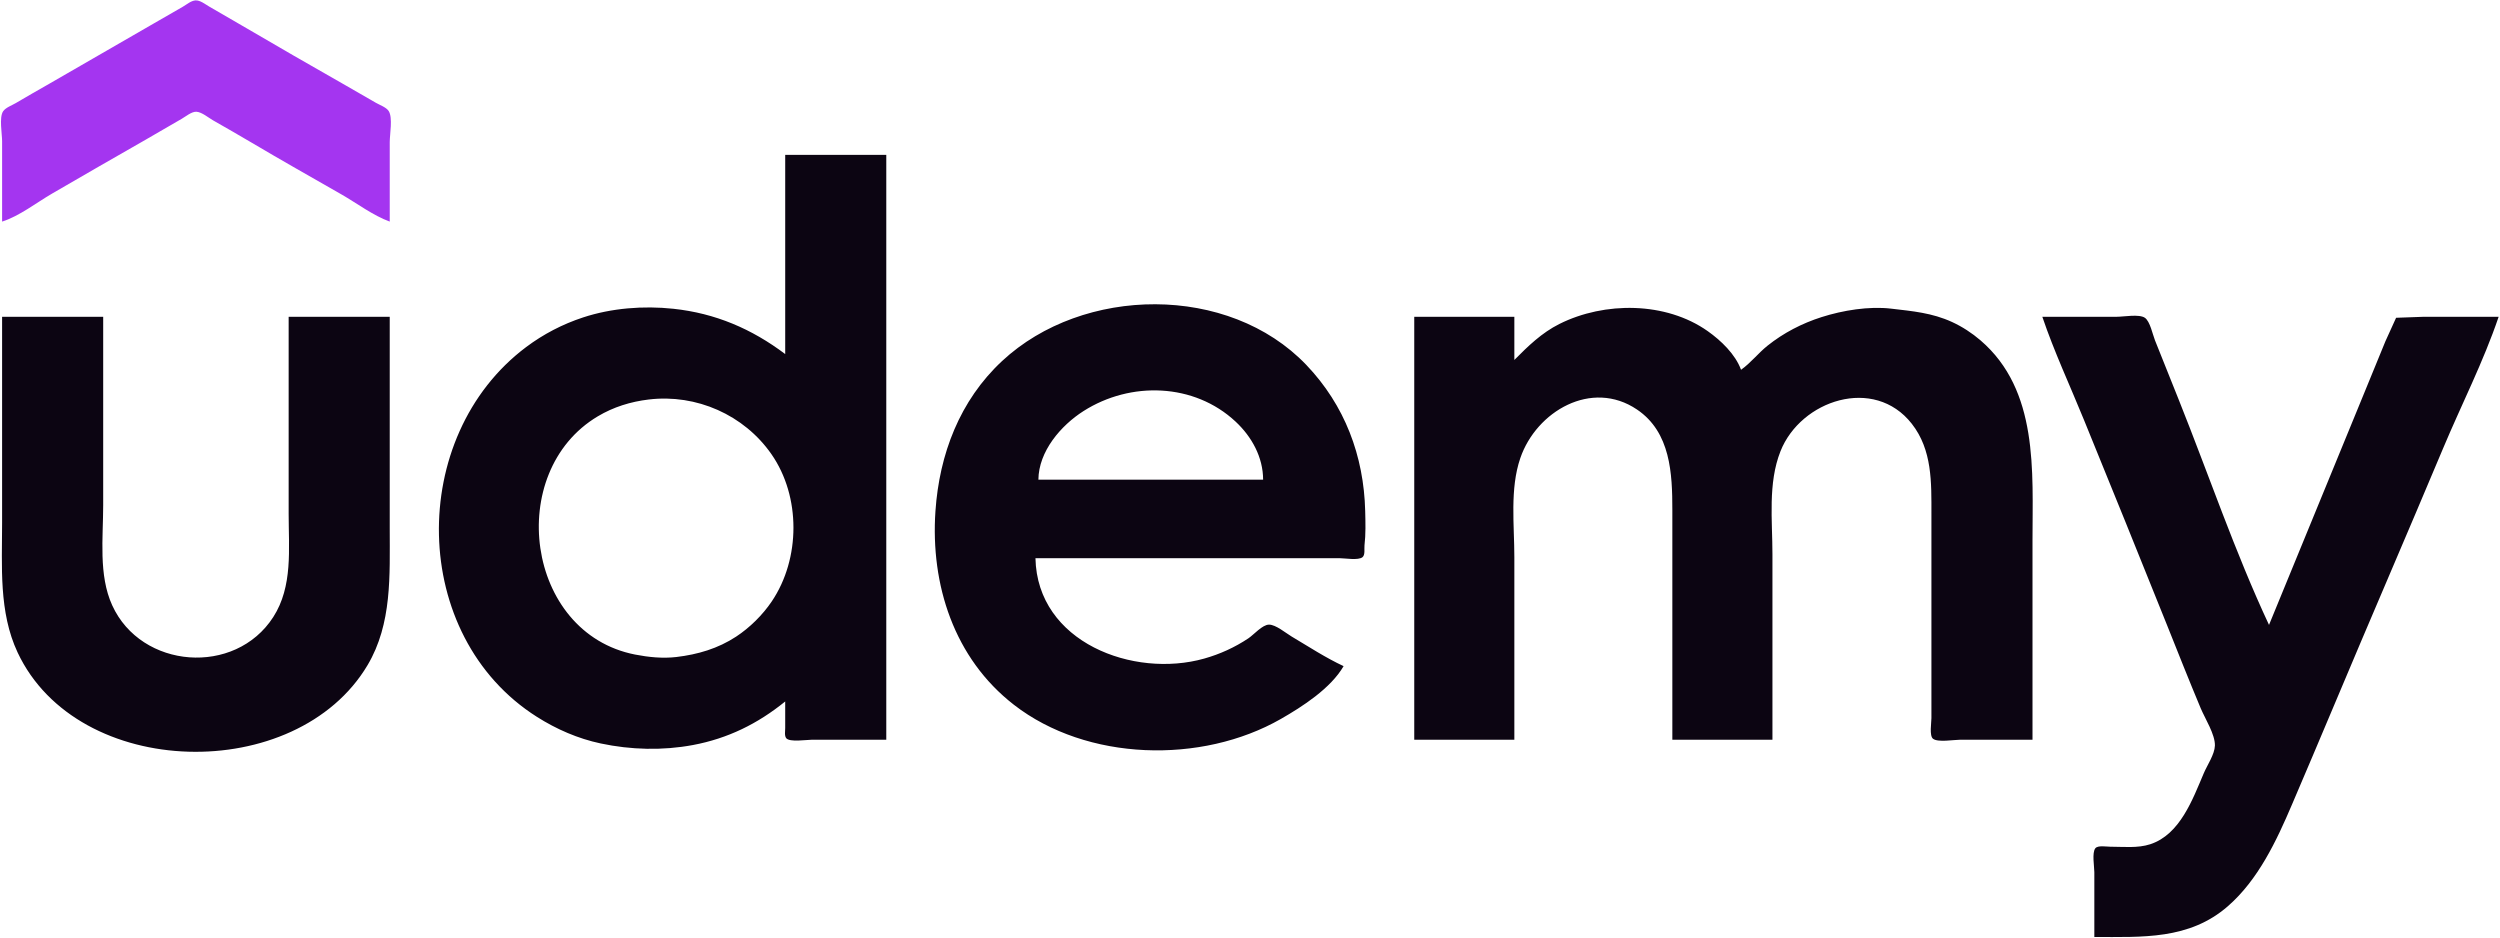<?xml version="1.0" encoding="UTF-8" standalone="no"?>
<!-- Created with Inkscape (http://www.inkscape.org/) -->

<svg
   width="61.337mm"
   height="23.002mm"
   viewBox="0 0 61.337 23.002"
   version="1.1"
   id="svg5"
   xml:space="preserve"
   xmlns:inkscape="http://www.inkscape.org/namespaces/inkscape"
   xmlns:sodipodi="http://sodipodi.sourceforge.net/DTD/sodipodi-0.dtd"
   xmlns="http://www.w3.org/2000/svg"
   xmlns:svg="http://www.w3.org/2000/svg"><sodipodi:namedview
     id="namedview7"
     pagecolor="#ffffff"
     bordercolor="#000000"
     borderopacity="0.25"
     inkscape:showpageshadow="2"
     inkscape:pageopacity="0.0"
     inkscape:pagecheckerboard="0"
     inkscape:deskcolor="#d1d1d1"
     inkscape:document-units="mm"
     showgrid="false" /><defs
     id="defs2" /><g
     inkscape:label="Camada 1"
     inkscape:groupmode="layer"
     id="layer1"
     transform="translate(285.142,-115.003)"><g
       id="g1279"><g
         id="g1283"
         transform="matrix(0.091,0,0,0.091,-259.17,125.435)"
         inkscape:export-filename="g1283.svg"
         inkscape:export-xdpi="96"
         inkscape:export-ydpi="96"><path
           style="fill:#a435f0;fill-opacity:1;stroke:none;stroke-width:0.265"
           d="m -284.842,-54.893 c 4.665,-1.476 9.261,-5.104 13.494,-7.561 8.361,-4.852 16.736,-9.688 25.135,-14.474 3.277,-1.867 6.511,-3.808 9.79,-5.672 1.076,-0.612 2.68,-1.981 3.969,-1.909 1.456,0.082 3.255,1.614 4.498,2.324 3.449,1.969 6.902,3.941 10.319,5.966 8.054,4.773 16.22,9.373 24.342,14.029 4.165,2.388 8.456,5.655 12.965,7.297 v -21.431 c 0,-2.078 0.854,-6.591 -0.272,-8.363 -0.65,-1.024 -2.41,-1.632 -3.432,-2.22 -2.647,-1.522 -5.284,-3.06 -7.938,-4.572 -9.463,-5.391 -18.92,-10.817 -28.31,-16.333 -2.901,-1.704 -5.814,-3.389 -8.731,-5.064 -1.046,-0.6 -2.435,-1.743 -3.704,-1.652 -1.206,0.086 -2.423,1.148 -3.44,1.731 l -7.938,4.57 c -9.363,5.368 -18.682,10.813 -28.046,16.181 -3.002,1.721 -6.023,3.421 -8.996,5.192 -1.024,0.61 -2.751,1.212 -3.432,2.225 -1.104,1.642 -0.272,6.084 -0.272,8.041 v 21.696"
           id="path1275"
           sodipodi:nodetypes="ccsccccccsccccssccsccsc" /><path
           style="fill:#0c0512;stroke:none;stroke-width:0.265"
           d="m -73.704,-72.885 v 53.71 c -9.044,-6.816 -18.844,-11.003 -30.163,-12.215 -8.031,-0.86 -16.645,-0.195 -24.342,2.338 -5.518,1.816 -10.701,4.507 -15.346,7.991 -32.078,24.06 -31.564,77.858 2.91,99.697 5.284,3.347 11.063,5.866 17.198,7.172 8.121,1.73 16.697,1.955 24.871,0.423 9.396,-1.761 17.473,-5.74 24.871,-11.745 v 7.144 c 0,0.77 -0.241,2.103 0.272,2.751 0.912,1.151 5.486,0.424 6.872,0.424 h 20.108 V -72.885 H -73.704 M 76.844,64.963 c -4.815,-2.248 -9.456,-5.271 -14.023,-7.991 -1.55,-0.924 -4.244,-3.205 -6.085,-3.202 -1.786,0.003 -4.112,2.727 -5.556,3.69 -3.683,2.455 -7.652,4.259 -11.906,5.462 -19.047,5.389 -45.04,-4.35 -45.508,-27.064 h 65.352 16.669 c 1.426,0 5.014,0.65 6.154,-0.272 0.77,-0.623 0.434,-2.294 0.537,-3.168 0.36,-3.056 0.265,-6.198 0.191,-9.26 -0.357,-14.873 -5.509,-28.57 -15.888,-39.423 -20.913,-21.87 -60.179,-21.362 -82.01,-1.035 -11.426,10.639 -16.918,25.131 -17.968,40.458 -1.361,19.875 5.032,39.708 21.143,52.212 19.698,15.286 50.623,16.045 71.967,3.84 5.866,-3.354 13.486,-8.282 16.933,-14.248 m 46.038,-82.55 v -11.642 H 95.894 v 114.035 h 26.988 v -49.212 c 0,-8.66 -1.244,-18.402 1.609,-26.723 4.318,-12.598 19.23,-21.354 31.464,-13.092 9.073,6.126 9.525,17.284 9.525,27.114 v 61.913 h 26.988 v -50.006 c 0,-9.124 -1.257,-19.128 2.17,-27.781 5.453,-13.764 25.239,-20.369 35.399,-7.408 5.543,7.074 5.294,15.845 5.294,24.342 v 38.365 16.669 c 0,1.198 -0.595,4.741 0.423,5.549 1.315,1.041 5.604,0.272 7.25,0.272 h 19.579 v -53.71 c 0,-18.658 1.675,-40.504 -14.023,-53.975 -2.294,-1.968 -4.921,-3.685 -7.673,-4.946 -5.4,-2.474 -10.634,-2.916 -16.404,-3.597 -5.998,-0.708 -13.047,0.451 -18.785,2.283 -5.265,1.681 -10.226,4.245 -14.552,7.701 -2.508,2.004 -4.532,4.657 -7.144,6.496 -1.535,-4.195 -5.427,-7.909 -8.996,-10.427 -11.295,-7.969 -27.824,-8.002 -39.952,-1.937 -4.8,2.4 -8.448,5.966 -12.171,9.718 m -407.723,-11.642 v 55.562 c 0,11.667 -0.921,24.054 4.176,34.925 16.198,34.55 75.167,35.692 94.354,3.44 6.646,-11.172 5.981,-24.291 5.981,-36.777 v -57.15 h -27.252 v 53.181 c 0,9.361 1.168,19.519 -4.153,27.781 -10.281,15.962 -35.578,14.036 -43.424,-3.175 -3.721,-8.163 -2.428,-18.251 -2.428,-26.988 v -50.8 h -27.252 m 550.069,0 c 3.186,9.413 7.472,18.577 11.218,27.781 7.496,18.417 14.999,36.836 22.384,55.298 3.003,7.504 5.98,15.037 9.107,22.49 1.151,2.743 3.911,7.064 3.821,10.054 -0.071,2.352 -2.069,5.262 -2.985,7.408 -3.014,7.058 -6.4,16.543 -14.441,19.177 -3.424,1.122 -7.295,0.667 -10.848,0.667 -0.96,0 -3.291,-0.423 -3.961,0.424 -0.953,1.203 -0.273,4.958 -0.273,6.455 v 17.462 c 12.93,0 25.559,0.791 35.983,-8.279 8.202,-7.136 13.123,-17.627 17.309,-27.44 3.723,-8.724 7.443,-17.448 11.113,-26.194 9.787,-23.322 19.849,-46.528 29.633,-69.85 4.929,-11.744 10.89,-23.392 14.97,-35.454 h -20.108 l -7.541,0.272 -2.884,6.343 -6.615,16.14 -24.765,60.325 c -9.17,-19.604 -16.251,-40.491 -24.289,-60.59 l -6.456,-16.14 c -0.622,-1.554 -1.318,-5.108 -2.725,-6.078 -1.529,-1.053 -5.712,-0.272 -7.541,-0.272 H 265.227 M 55.148,14.692 H -5.442 C -5.378,7.05 0.615,0.077 6.729,-3.815 19.421,-11.894 36.564,-11.388 47.729,-0.962 52.092,3.112 55.132,8.613 55.148,14.692 M -110.481,-6.928 c 12.828,-1.534 25.679,4.133 33.063,14.741 7.961,11.437 7.837,28.206 0.097,39.687 -2.47,3.663 -5.919,7.078 -9.612,9.504 -4.91,3.226 -10.358,4.817 -16.14,5.501 -3.655,0.433 -7.521,0.038 -11.113,-0.666 -29.555,-5.798 -35.178,-49.248 -10.054,-64.226 4.245,-2.53 8.871,-3.958 13.758,-4.542 z"
           id="path418"
           sodipodi:nodetypes="ccccccsccscsccccccccccsccccccccccccccsccsccsccscscscsccccccccccsccsccscssccccccccsscscsccccccccccscsccccccccccccccc" /></g></g></g></svg>
